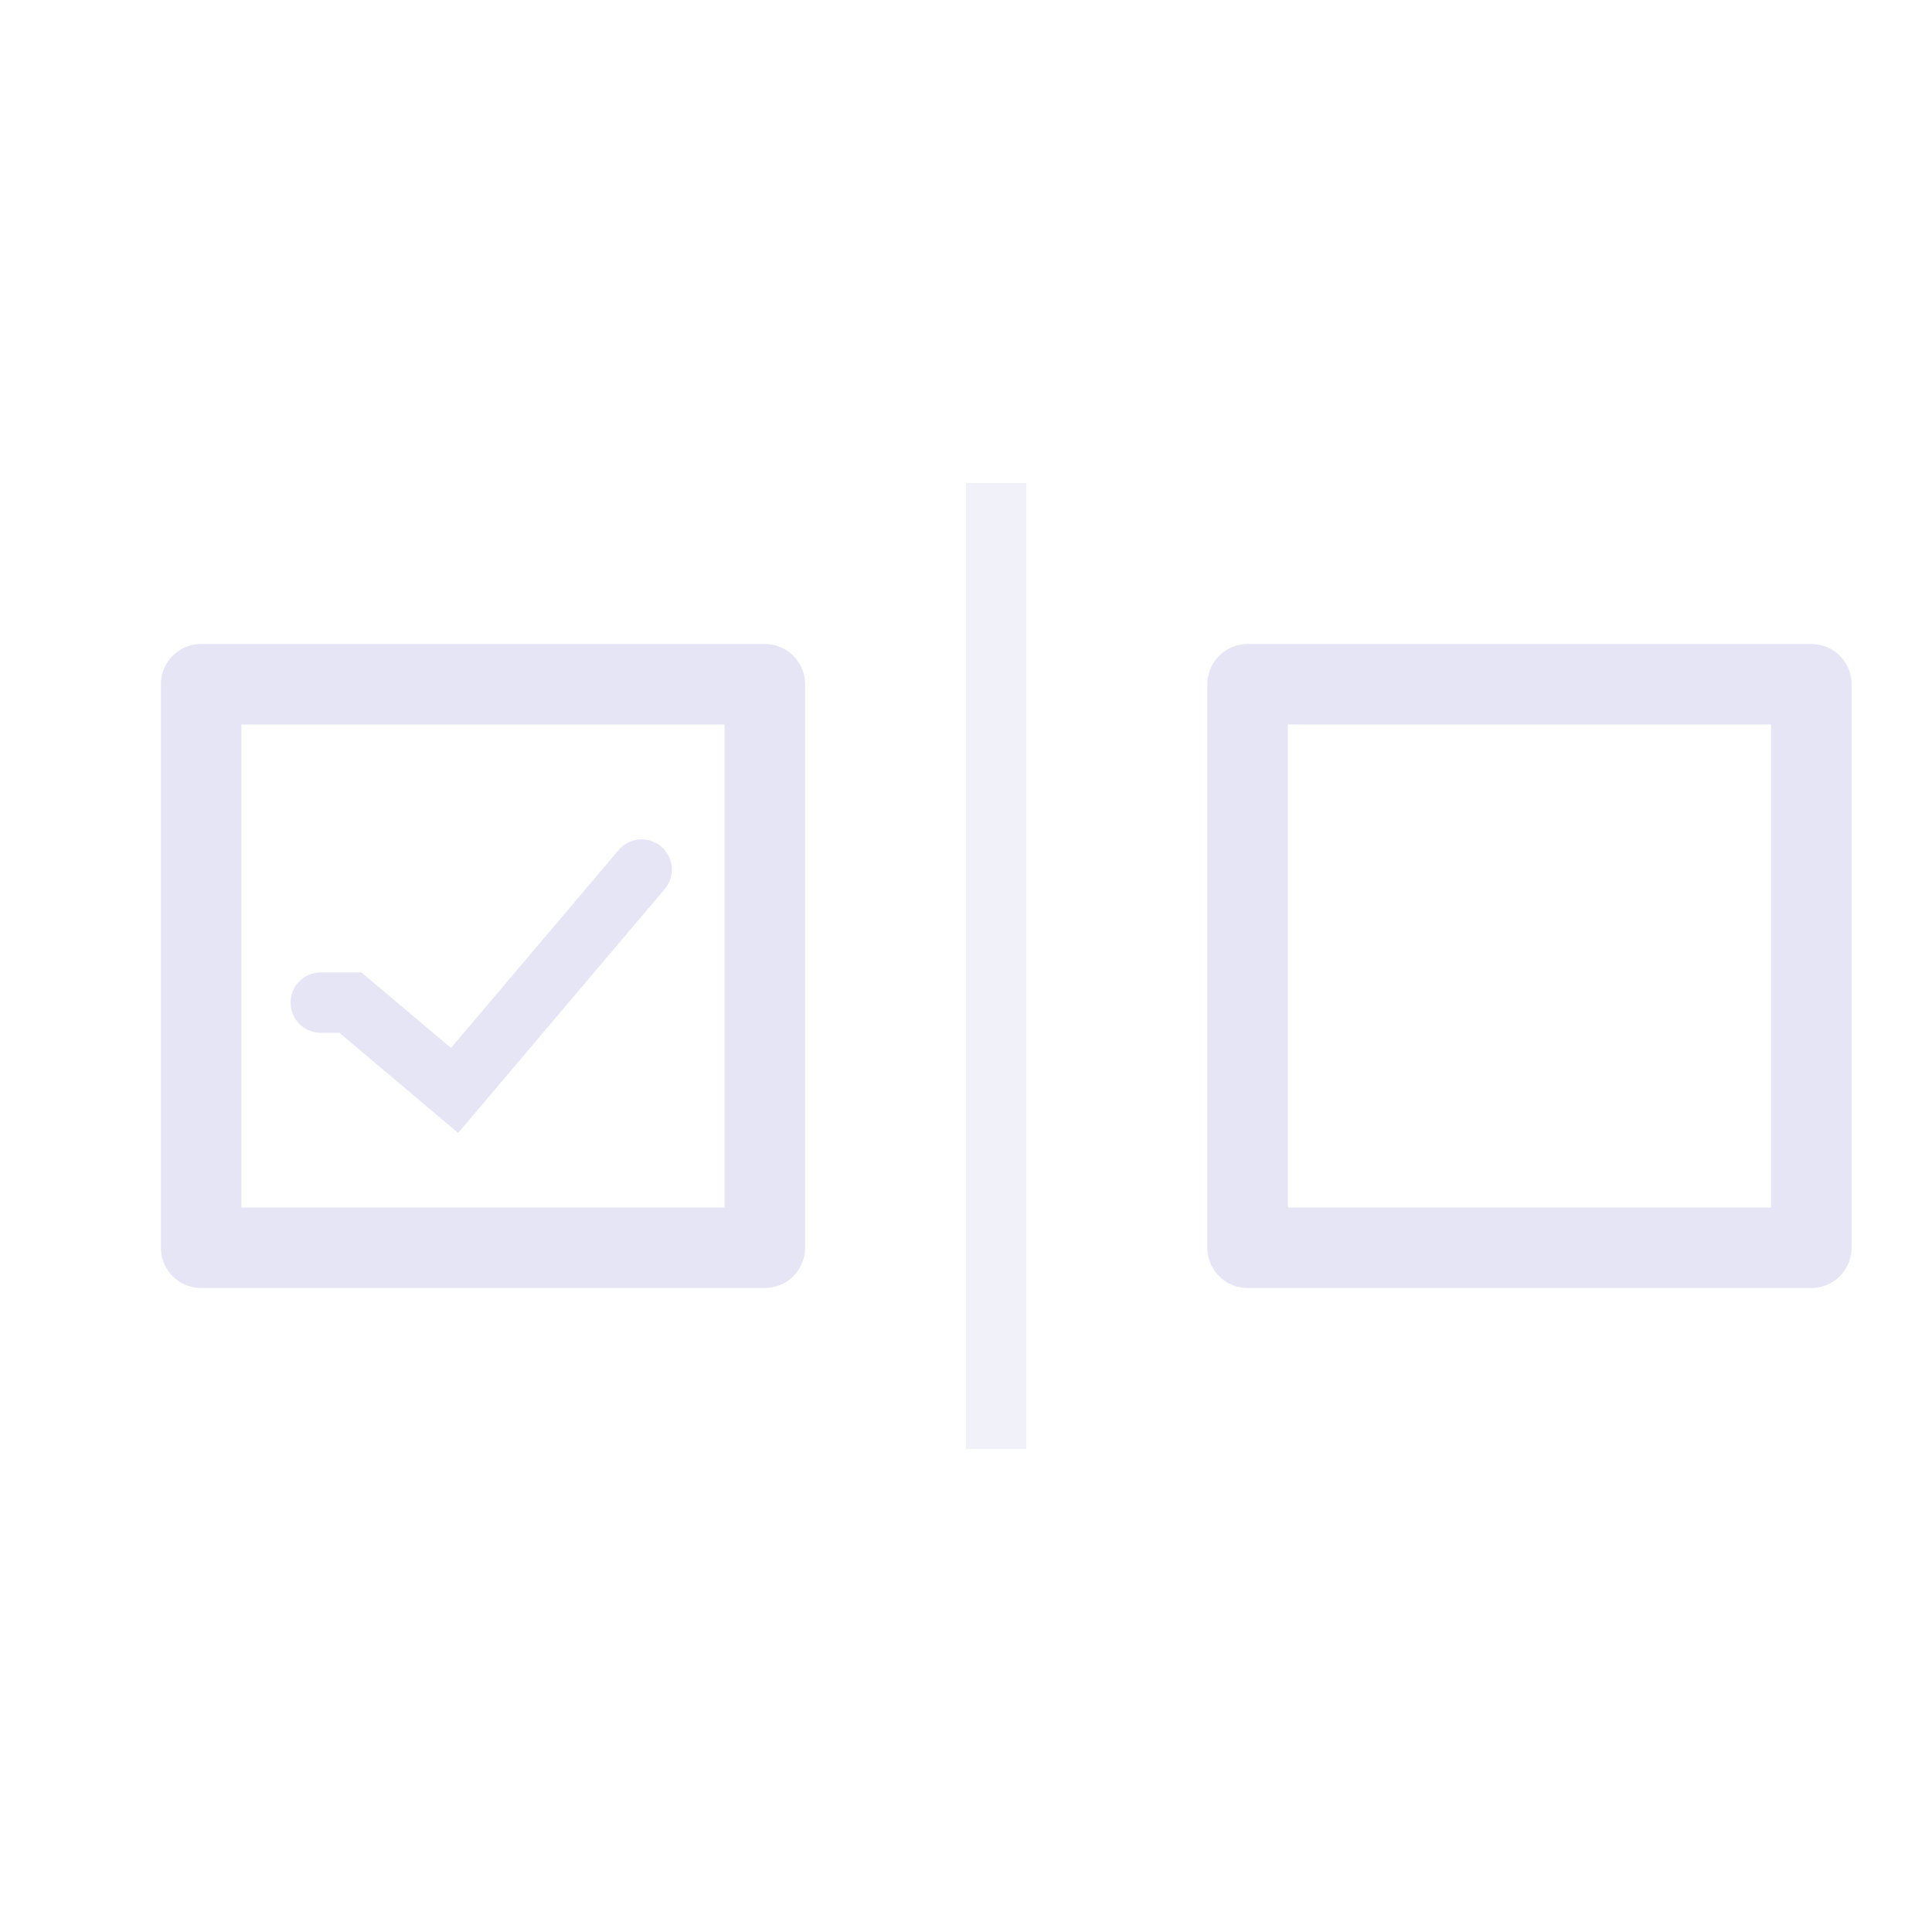 <?xml version="1.0" encoding="UTF-8" standalone="no"?>
<!-- Created with Inkscape (http://www.inkscape.org/) -->
<svg xmlns="http://www.w3.org/2000/svg" xmlns:svg="http://www.w3.org/2000/svg" width="48" height="48" viewBox="0 0 48 48" version="1.1" id="svg1" xml:space="preserve">
  <defs id="defs1"/>
  <g id="DarkThemeEnabledLayer" style="display:inline">
    <rect style="display:inline;fill:#e5e5f6;fill-opacity:0.5;stroke:none;stroke-width:1;stroke-linejoin:round;stroke-dasharray:none;stroke-opacity:1;paint-order:markers fill stroke" id="rect1-0-2" width="1.5" height="24" x="24" y="12"/>
    <rect style="fill:none;fill-opacity:1;stroke:#e5e5f6;stroke-width:2;stroke-linejoin:round;stroke-dasharray:none;stroke-opacity:1;paint-order:markers fill stroke" id="rect3" width="14.005" height="14" x="4.997" y="17"/>
    <rect style="display:inline;fill:none;fill-opacity:1;stroke:#e5e5f6;stroke-width:2;stroke-linejoin:round;stroke-dasharray:none;stroke-opacity:1;paint-order:markers fill stroke" id="rect3-4" width="14.005" height="14" x="30.997" y="17"/>
    <path style="display:inline;fill:none;stroke:#e5e5f6;stroke-width:1.5;stroke-linecap:round;stroke-linejoin:miter;stroke-dasharray:none;stroke-opacity:1" d="m 15.942,21.604 -4.648,5.488 -2.588,-2.182 H 7.969" id="path3-9"/>
  </g>
</svg>
